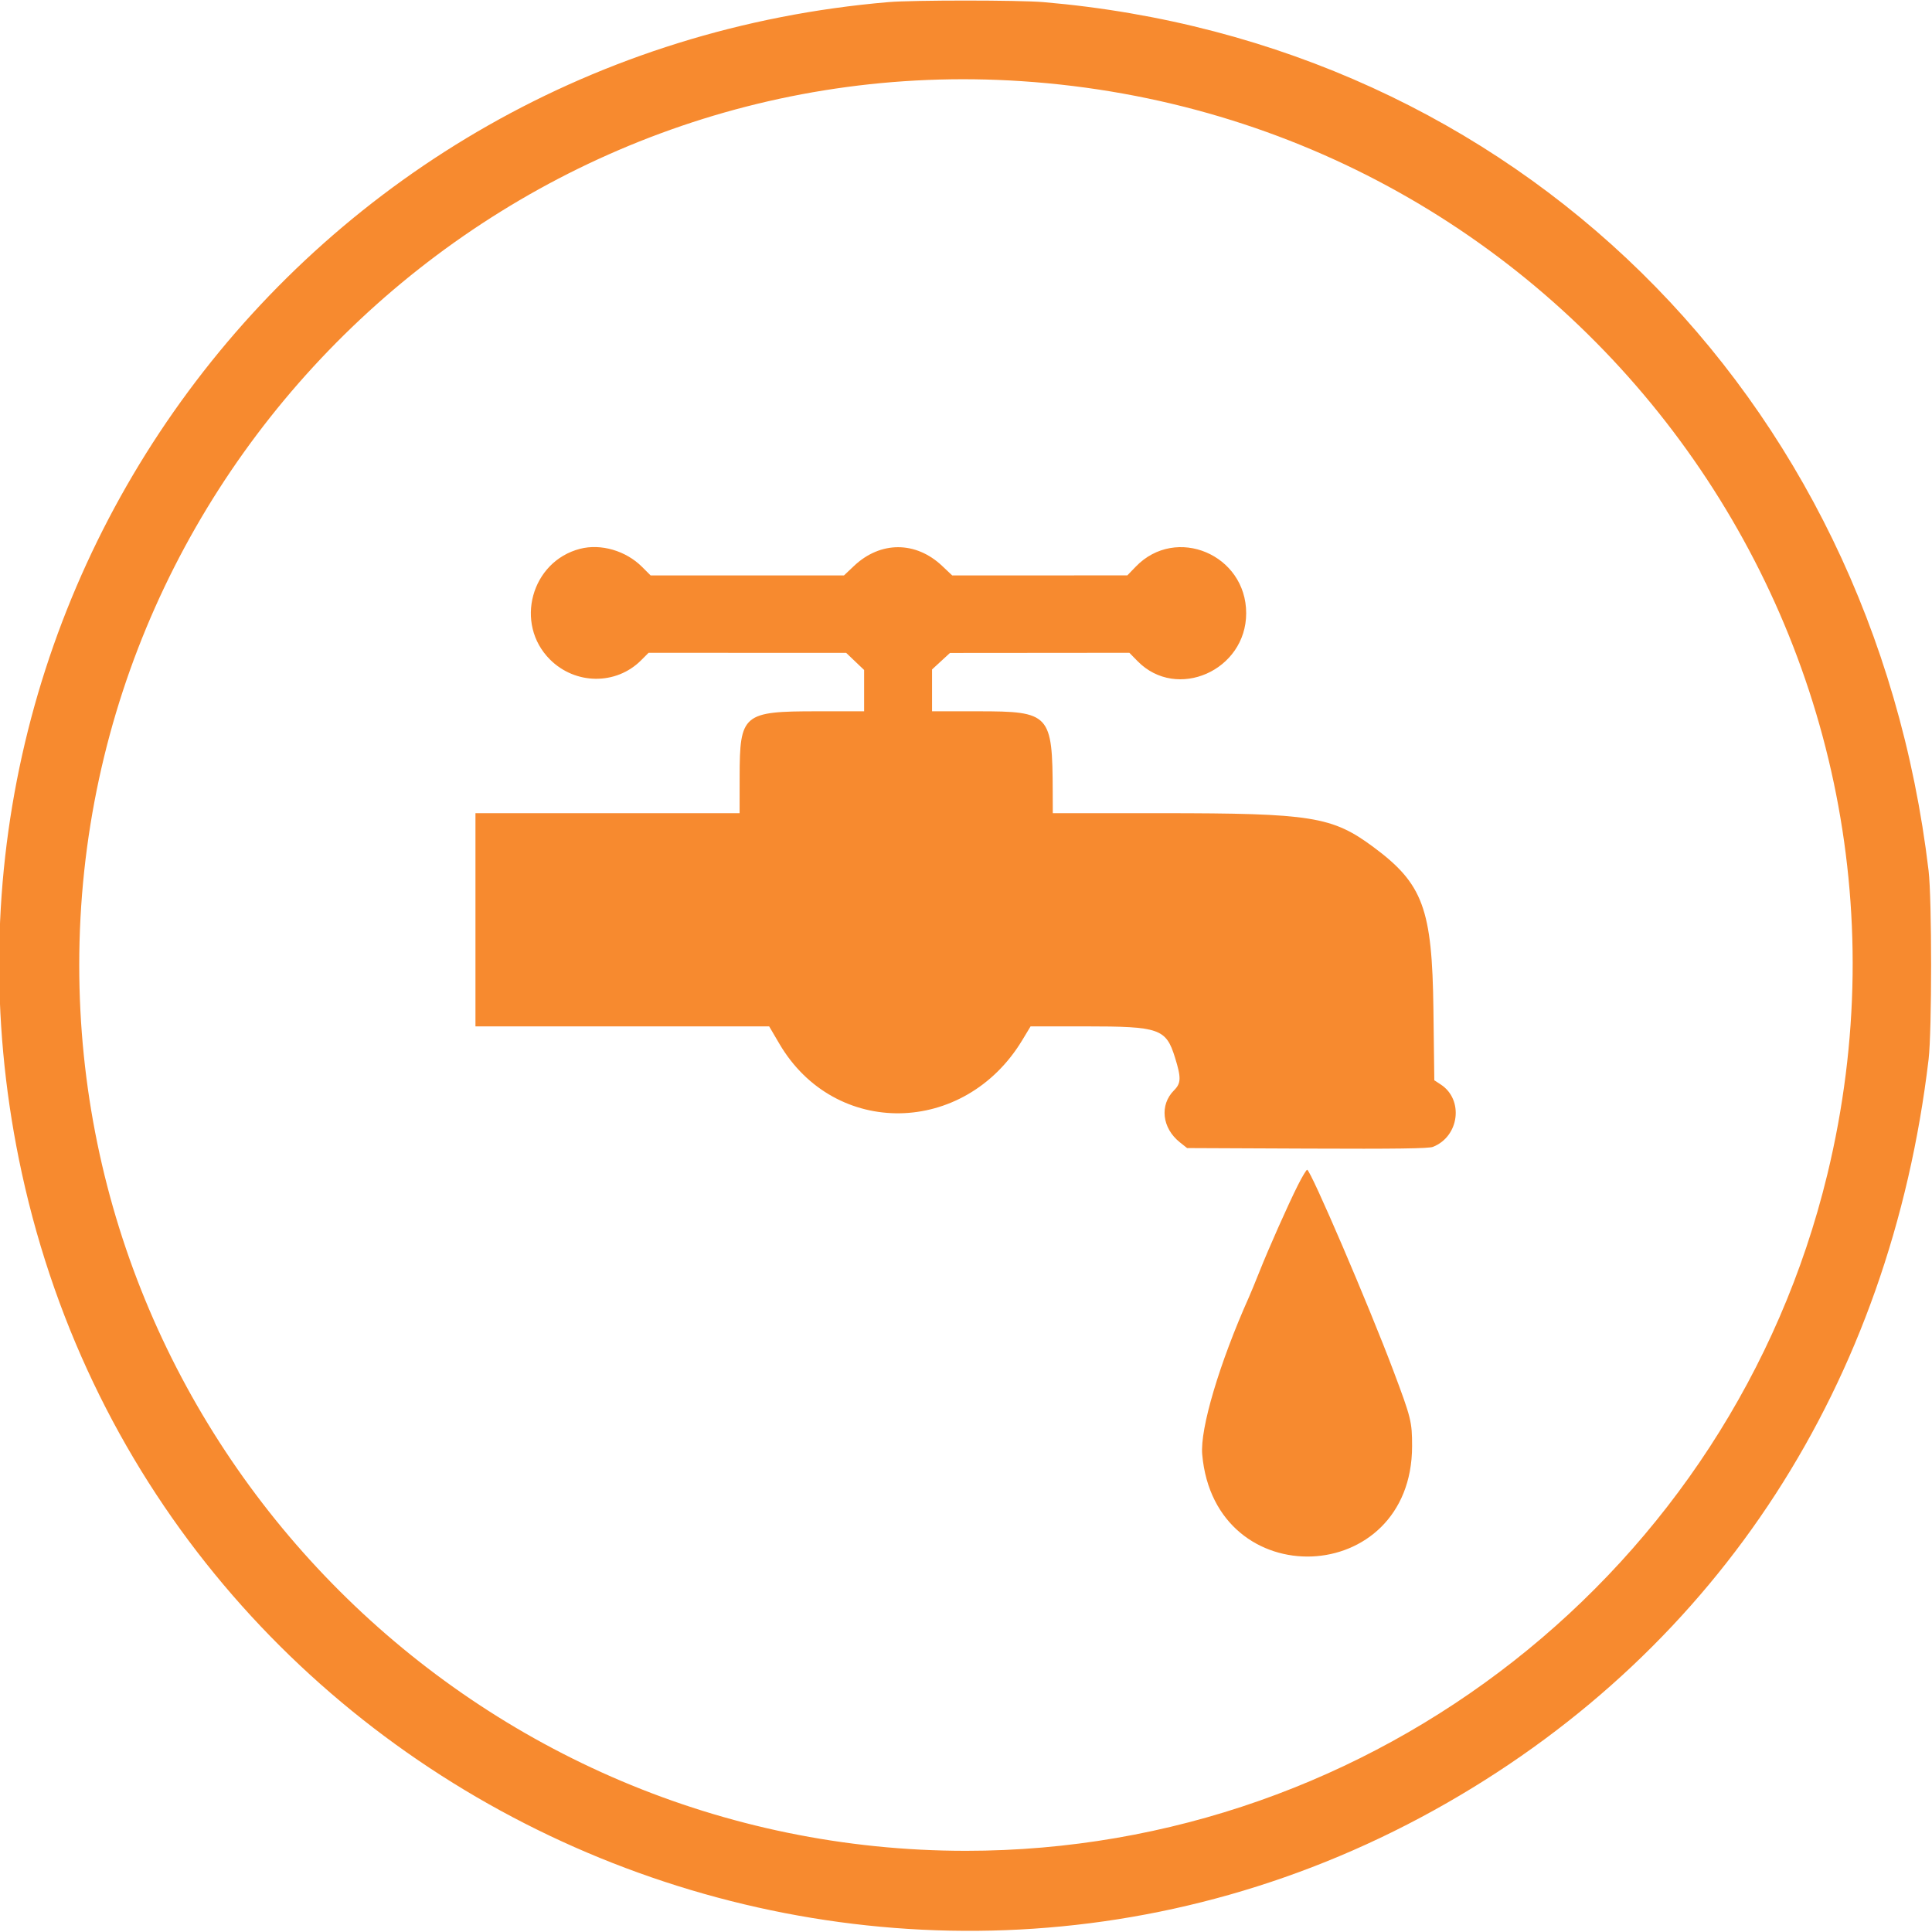 <svg width="400" height="400" xmlns="http://www.w3.org/2000/svg">

 <g>
  <title>background</title>
  <rect fill="none" id="canvas_background" height="402" width="582" y="-1" x="-1"/>
 </g>
 <g>
  <title>Layer 1</title>
  <path id="path0" fill-rule="evenodd" fill="#000000"/>
  <path id="path1" fill-rule="evenodd" fill="#2b2b2b"/>
  <path id="path2" fill-rule="evenodd" fill="#f78a2f" d="m183.984,0.433c-121.413,10.305 -205.34,123.708 -179.456,242.487c28.603,131.255 178.217,197.342 295.081,130.343c56.417,-32.344 91.722,-86.859 99.685,-153.927c0.698,-5.874 0.698,-33.189 0,-39.063c-11.735,-98.838 -85.803,-171.514 -183.278,-179.834c-5.053,-0.431 -26.97,-0.435 -32.032,-0.006m27.539,16.373c114.203,7.566 193.686,115.426 166.805,226.358c-19.852,81.927 -93.845,140.027 -178.328,140.027c-101.125,0 -183.594,-82.375 -183.594,-183.386c0,-105.491 90.061,-189.958 195.117,-182.999m-91.43,96.819c-10.121,2.614 -13.632,15.513 -6.236,22.909c5.267,5.267 13.704,5.344 18.876,0.173l1.55,-1.551l20.456,0.009l20.456,0.009l1.856,1.771l1.855,1.77l0,4.275l0,4.276l-9.707,0c-15.392,0 -16.051,0.556 -16.065,13.574l-0.009,7.519l-27.344,0l-27.343,0l0,22.071l0,22.07l30.404,0l30.405,0l2.115,3.605c11.451,19.524 38.312,19.108 50.304,-0.778l1.705,-2.827l11.306,0c15.409,0 16.731,0.46 18.599,6.471c1.297,4.176 1.262,5.301 -0.21,6.773c-3.023,3.023 -2.484,7.818 1.208,10.757l1.501,1.194l24.856,0.109c18.498,0.081 25.158,-0.01 26.038,-0.355c5.467,-2.146 6.427,-9.766 1.627,-12.912l-1.339,-0.878l-0.183,-14.661c-0.261,-20.877 -2.159,-26.016 -12.419,-33.622c-8.546,-6.335 -12.756,-7.009 -43.828,-7.013l-22.558,-0.004l-0.016,-4.394c-0.057,-16.163 -0.554,-16.699 -15.475,-16.699l-9.509,0l0,-4.331l0,-4.332l1.855,-1.708l1.856,-1.708l18.571,-0.015l18.571,-0.016l1.703,1.735c8.116,8.27 22.48,1.927 22.482,-9.928c0.002,-12.139 -14.525,-18.273 -22.854,-9.651l-1.755,1.816l-18.126,0.006l-18.126,0.007l-2.088,-1.975c-5.46,-5.164 -12.781,-5.164 -18.241,0l-2.088,1.975l-20.012,0l-20.013,0l-1.776,-1.777c-3.346,-3.345 -8.521,-4.853 -12.835,-3.739m148.615,131.771c-2.018,4.014 -6.021,13.016 -7.958,17.895c-0.808,2.035 -1.783,4.404 -2.168,5.264c-6.118,13.681 -10.145,27.236 -9.677,32.57c2.567,29.257 43.434,27.648 43.452,-1.711c0.003,-5.045 -0.192,-5.829 -3.876,-15.625c-5.069,-13.476 -17.136,-41.601 -17.849,-41.601c-0.171,0 -1.037,1.443 -1.924,3.208"/>
  <path id="path3" fill-rule="evenodd" fill="#404040"/>
  <path id="path4" fill-rule="evenodd" fill="#555555"/>
 </g>
</svg>